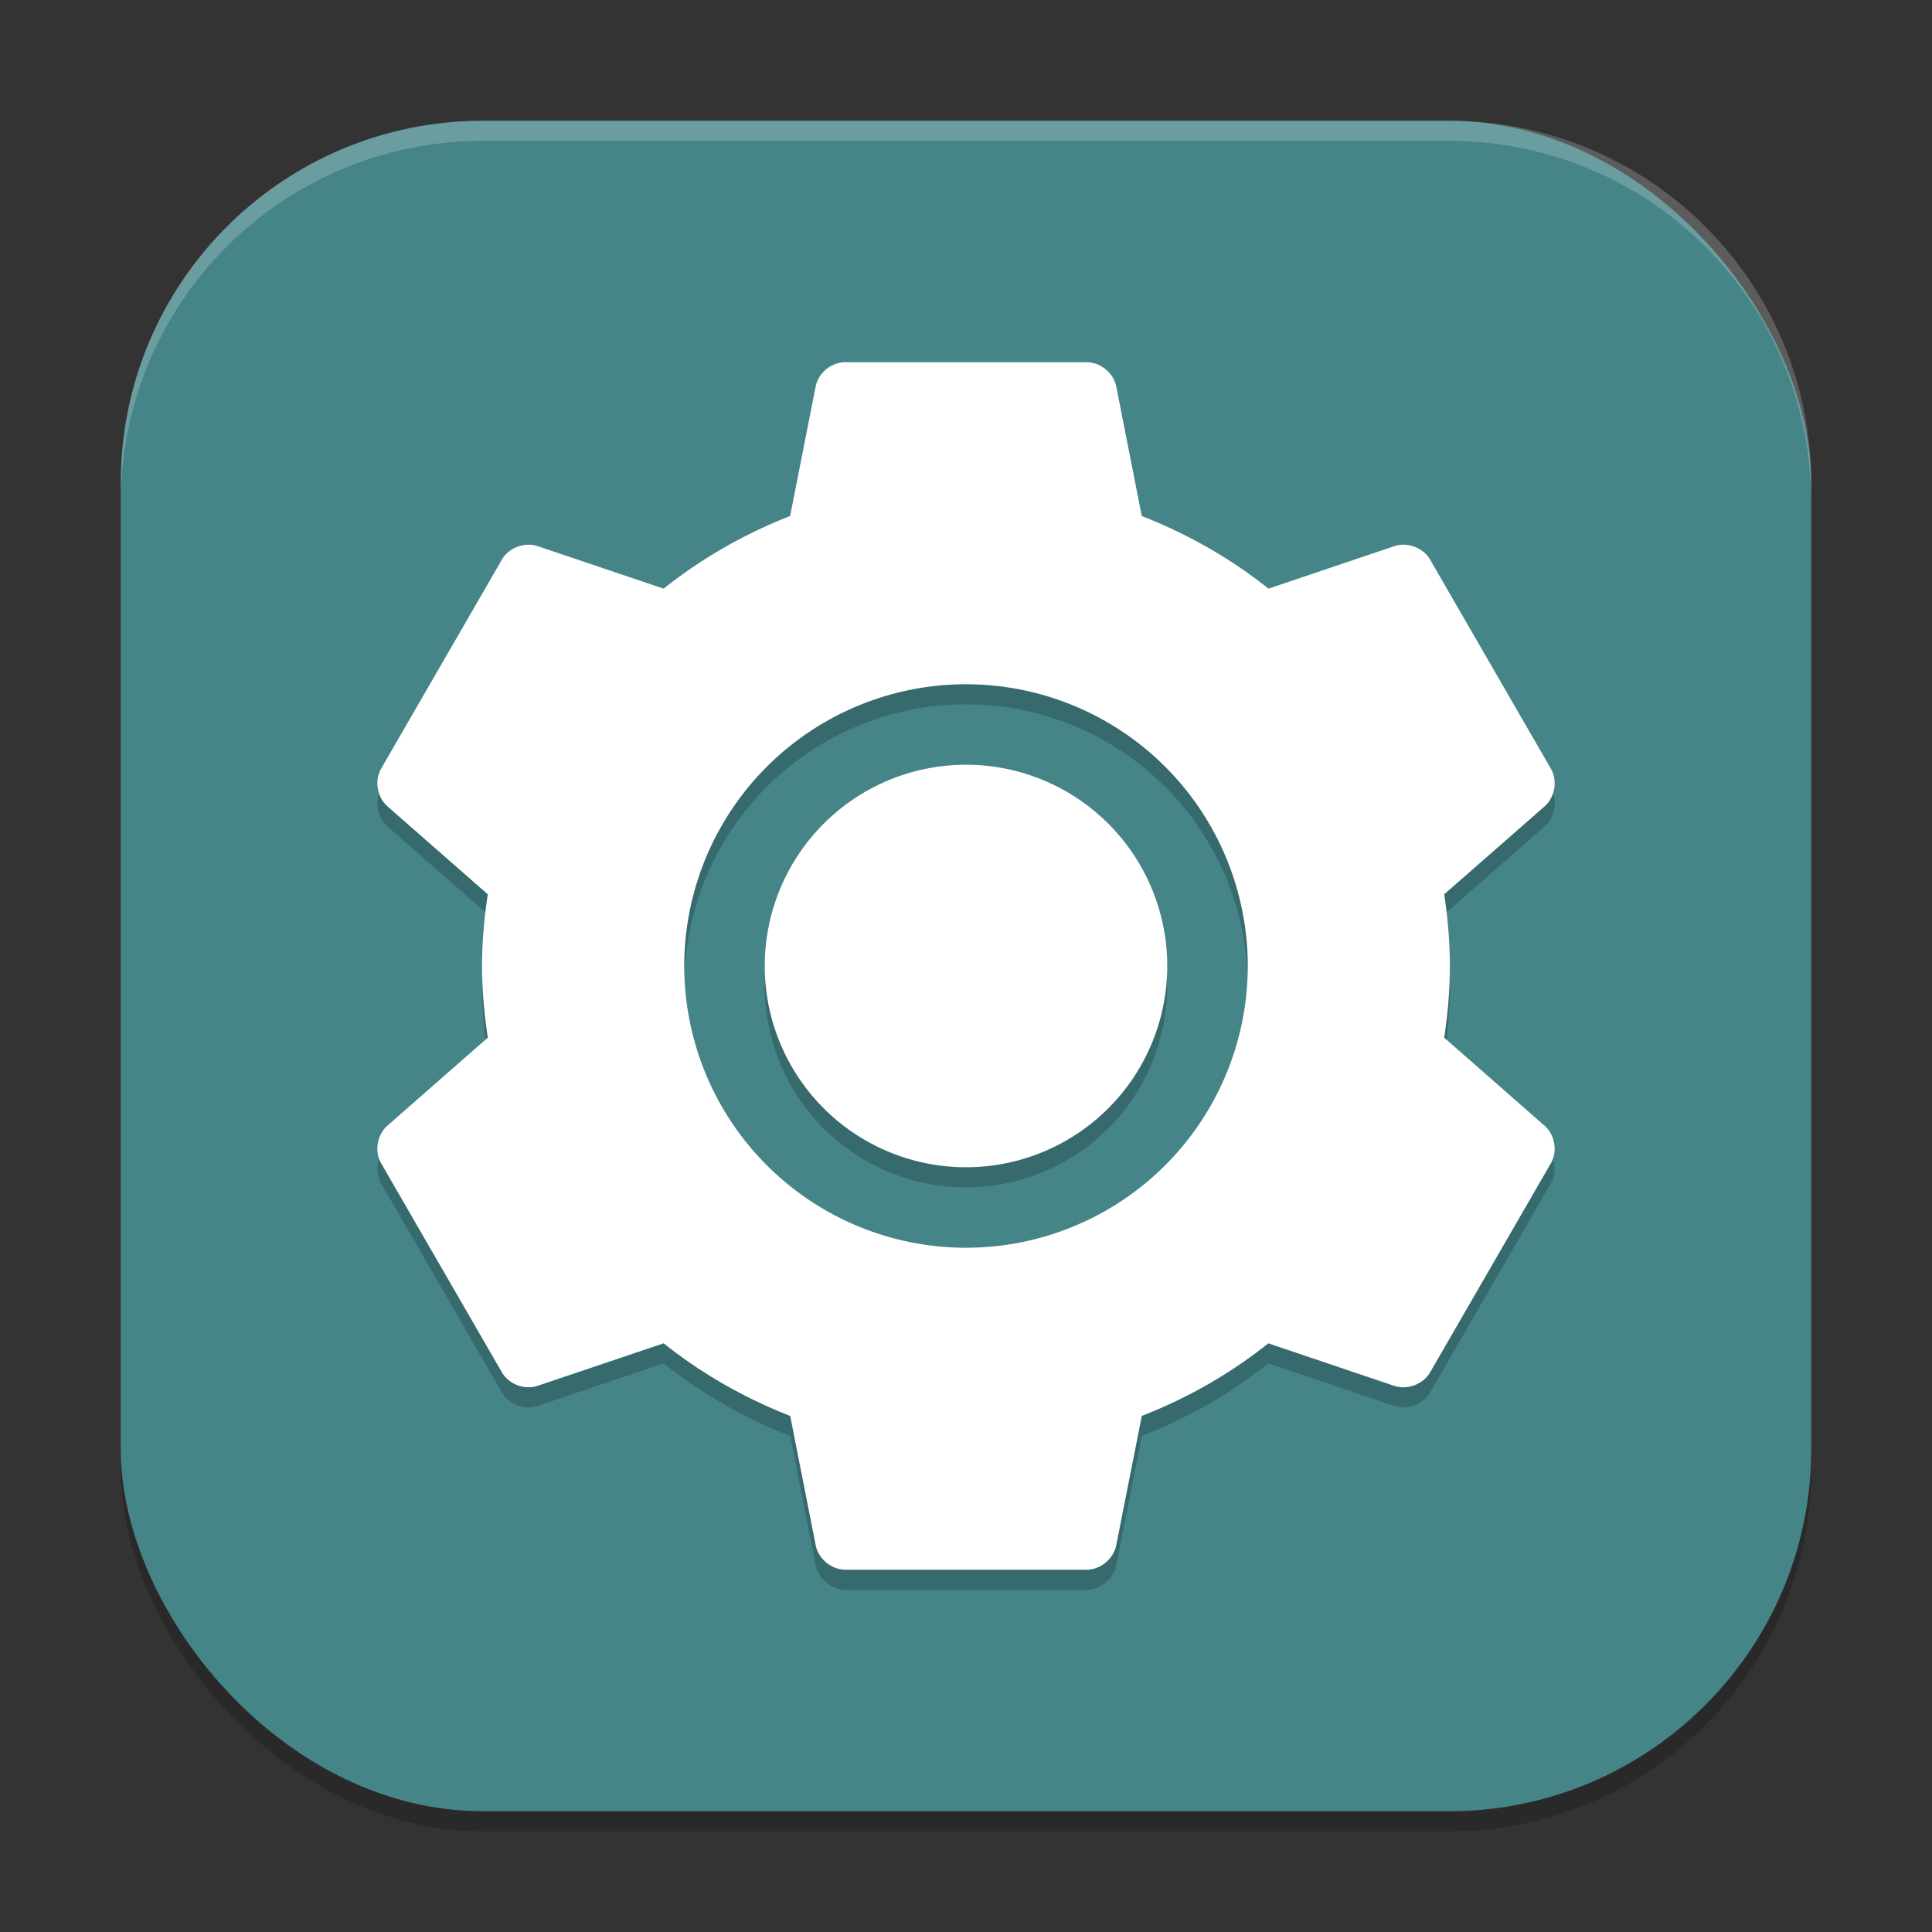 <?xml version="1.0" encoding="UTF-8" standalone="no"?>
<!-- Created with Inkscape (http://www.inkscape.org/) -->

<svg
   width="96"
   height="96"
   viewBox="0 0 96 96"
   version="1.1"
   id="svg5"
   inkscape:version="1.3.2 (1:1.3.2+202404261509+091e20ef0f)"
   sodipodi:docname="preferences-system.svg"
   xmlns:inkscape="http://www.inkscape.org/namespaces/inkscape"
   xmlns:sodipodi="http://sodipodi.sourceforge.net/DTD/sodipodi-0.dtd"
   xmlns="http://www.w3.org/2000/svg"
   xmlns:svg="http://www.w3.org/2000/svg">
  <rect x="0" y="0" width="96" height="96" fill="#333333" stroke="none"/>
  <sodipodi:namedview
     id="namedview7"
     pagecolor="#ffffff"
     bordercolor="#000000"
     borderopacity="0.25"
     inkscape:showpageshadow="2"
     inkscape:pageopacity="0.0"
     inkscape:pagecheckerboard="0"
     inkscape:deskcolor="#d1d1d1"
     inkscape:document-units="px"
     showgrid="false"
     inkscape:zoom="8.6458333"
     inkscape:cx="48"
     inkscape:cy="47.942169"
     inkscape:window-width="1920"
     inkscape:window-height="1006"
     inkscape:window-x="0"
     inkscape:window-y="0"
     inkscape:window-maximized="1"
     inkscape:current-layer="svg5" />
  <defs
     id="defs2" />
  <rect
     style="opacity:0.2;fill:#000000;stroke-width:6;stroke-linecap:square"
     id="rect234"
     width="84"
     height="84"
     x="6"
     y="7"
     ry="18" />
  <rect
     style="fill:#458588;fill-opacity:1;stroke-width:6;stroke-linecap:square"
     id="rect396"
     width="84"
     height="84"
     x="6"
     y="6"
     ry="18" />
  <path
     id="path1250"
     style="opacity:0.2;fill:#000000;stroke-width:3"
     d="m 41.848,18.999 c -0.637,0.069 -1.199,0.59 -1.316,1.219 l -1.266,6.422 c -2.275,0.888 -4.411,2.109 -6.289,3.609 l -6.25,-2.109 c -0.649,-0.223 -1.433,0.066 -1.781,0.656 L 18.934,39.202 c -0.339,0.598 -0.19,1.427 0.332,1.875 l 4.973,4.359 c -0.175,1.169 -0.285,2.345 -0.285,3.562 0,1.218 0.11,2.394 0.285,3.562 l -4.973,4.359 c -0.522,0.448 -0.671,1.277 -0.332,1.875 l 6.012,10.406 c 0.349,0.59 1.132,0.88 1.781,0.656 l 6.25,-2.109 c 1.877,1.5 4.013,2.721 6.289,3.609 l 1.266,6.422 c 0.128,0.672 0.772,1.209 1.457,1.219 h 12.023 c 0.685,-0.009 1.325,-0.547 1.453,-1.219 l 1.27,-6.422 c 2.276,-0.889 4.412,-2.11 6.289,-3.609 l 6.246,2.109 c 0.649,0.223 1.437,-0.066 1.785,-0.656 l 6.012,-10.406 c 0.339,-0.598 0.19,-1.427 -0.332,-1.875 l -4.973,-4.359 c 0.175,-1.169 0.281,-2.345 0.281,-3.562 0,-1.218 -0.106,-2.394 -0.281,-3.562 l 4.977,-4.359 c 0.522,-0.448 0.667,-1.276 0.328,-1.875 L 71.055,28.796 C 70.707,28.206 69.921,27.916 69.273,28.14 L 63.031,30.249 C 61.153,28.749 59.01,27.528 56.734,26.64 L 55.469,20.218 c -0.129,-0.672 -0.768,-1.209 -1.453,-1.219 H 41.992 c -0.047,-0.002 -0.09,-0.002 -0.137,0 z m 6.152,16 a 14,14 0 0 1 14,14 14,14 0 0 1 -14,14 14,14 0 0 1 -14,-14 14,14 0 0 1 14,-14 z m 0,4 a 10,10 0 0 0 -10,10 10,10 0 0 0 10,10 10,10 0 0 0 10,-10 10,10 0 0 0 -10,-10 z" />
  <path
     id="path1082"
     style="fill:#ffffff;stroke-width:3"
     d="m 41.855,18 -0.008,0.008 c -0.637,0.069 -1.203,0.582 -1.32,1.211 l -1.266,6.422 c -2.275,0.889 -4.407,2.109 -6.285,3.609 l -6.25,-2.109 c -0.649,-0.223 -1.433,0.066 -1.781,0.656 l -6.012,10.406 c -0.339,0.598 -0.19,1.427 0.332,1.875 l 4.973,4.359 c -0.175,1.169 -0.285,2.345 -0.285,3.562 0,1.218 0.11,2.394 0.285,3.562 l -4.973,4.359 c -0.522,0.448 -0.671,1.277 -0.332,1.875 l 6.012,10.406 c 0.349,0.59 1.132,0.88 1.781,0.656 l 6.25,-2.109 c 1.877,1.5 4.013,2.721 6.289,3.609 l 1.266,6.422 c 0.128,0.672 0.772,1.209 1.457,1.219 H 54.012 c 0.685,-0.009 1.325,-0.547 1.453,-1.219 l 1.27,-6.422 C 59.01,69.471 61.146,68.25 63.023,66.75 l 6.246,2.109 c 0.649,0.223 1.437,-0.066 1.785,-0.656 l 6.012,-10.406 c 0.339,-0.598 0.19,-1.427 -0.332,-1.875 L 71.762,51.562 c 0.175,-1.169 0.281,-2.345 0.281,-3.562 0,-1.218 -0.106,-2.394 -0.281,-3.562 l 4.977,-4.359 c 0.522,-0.448 0.667,-1.276 0.328,-1.875 L 71.055,27.797 c -0.348,-0.59 -1.133,-0.88 -1.781,-0.656 L 63.031,29.25 C 61.153,27.75 59.01,26.529 56.734,25.641 L 55.469,19.219 C 55.34,18.547 54.701,18.009 54.016,18 H 41.992 c -0.047,-0.002 -0.09,-0.002 -0.137,0 z M 48,34 A 14,14 0 0 1 62,48 14,14 0 0 1 48,62 14,14 0 0 1 34,48 14,14 0 0 1 48,34 Z m 0,4 A 10,10 0 0 0 38,48 10,10 0 0 0 48,58 10,10 0 0 0 58,48 10,10 0 0 0 48,38 Z" />
  <path
     id="path1040"
     style="opacity:0.2;fill:#ffffff;stroke-width:6;stroke-linecap:square"
     d="M 24,6 C 14.028,6 6,14.028 6,24 v 1 C 6,15.028 14.028,7 24,7 h 48 c 9.972,0 18,8.028 18,18 V 24 C 90,14.028 81.972,6 72,6 Z" />
</svg>
